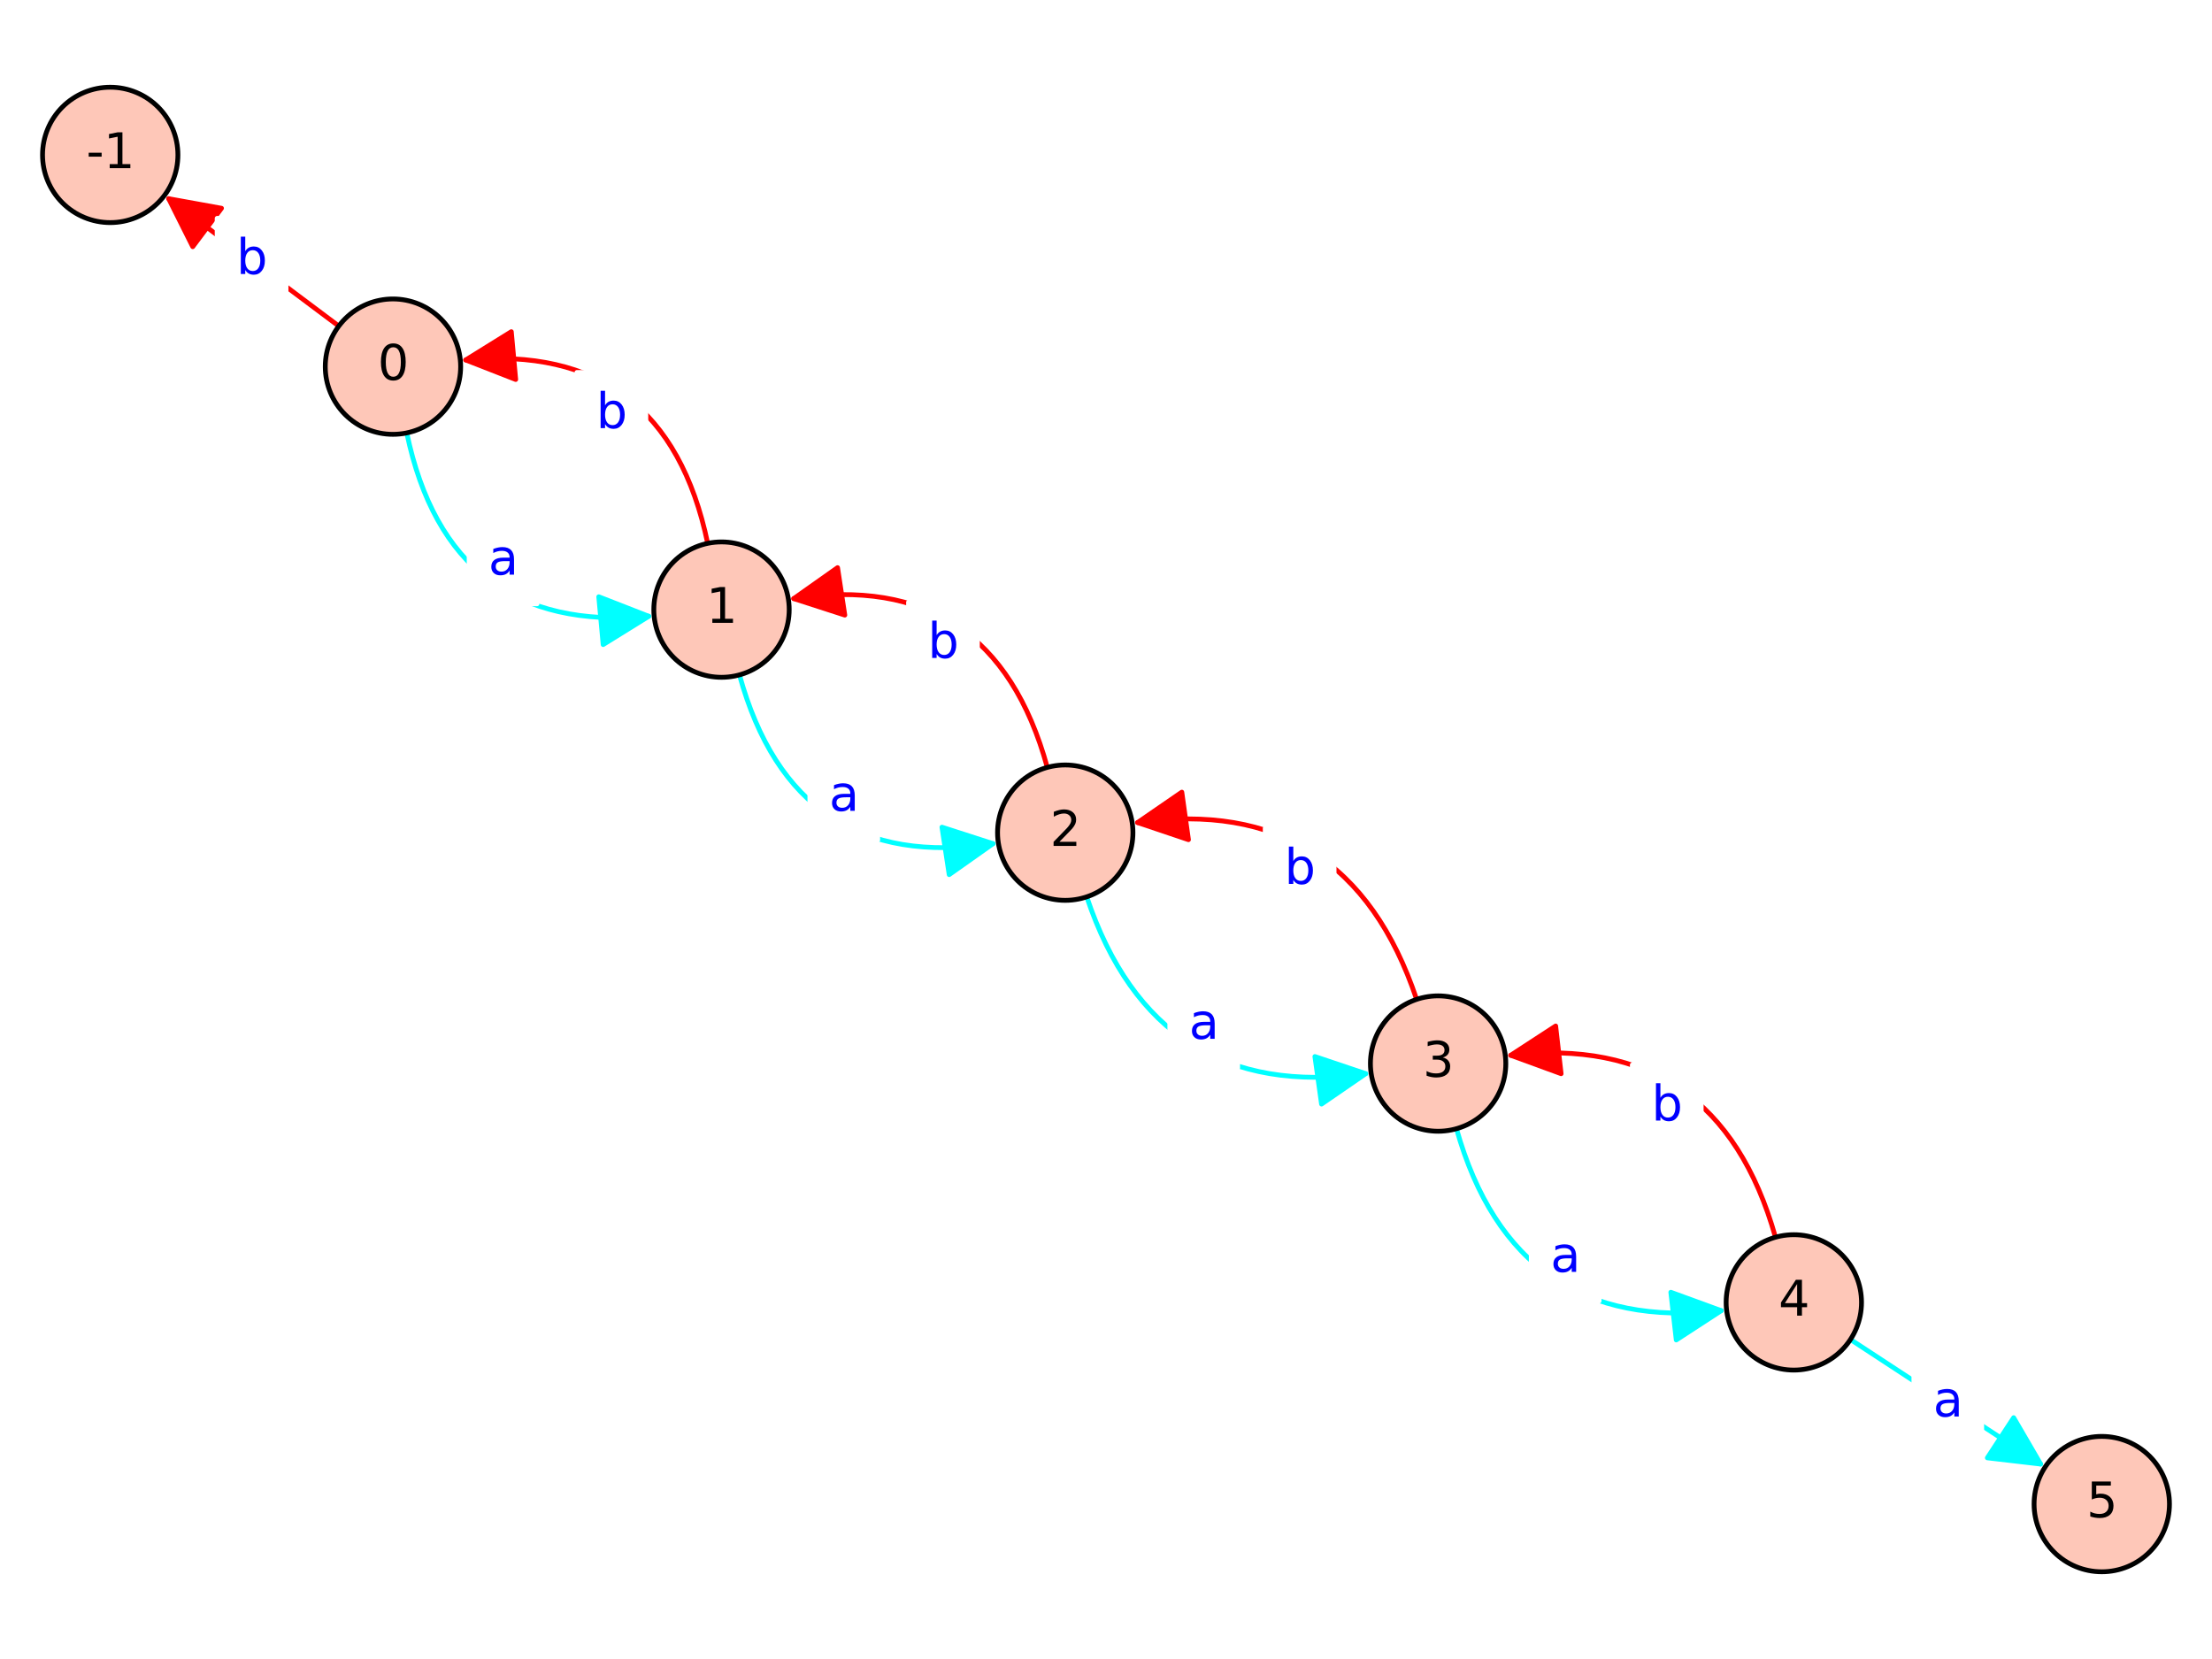 <?xml version="1.0" encoding="utf-8" standalone="no"?>
<!DOCTYPE svg PUBLIC "-//W3C//DTD SVG 1.1//EN"
  "http://www.w3.org/Graphics/SVG/1.1/DTD/svg11.dtd">
<svg xmlns:xlink="http://www.w3.org/1999/xlink" width="460.8pt" height="345.6pt" viewBox="0 0 460.8 345.6" xmlns="http://www.w3.org/2000/svg" version="1.1">
 <defs>
  <style type="text/css">*{stroke-linejoin: round; stroke-linecap: butt}</style>
 </defs>
 <g id="figure_1">
  <g id="patch_1">
   <path d="M 0 345.6 
L 460.8 345.6 
L 460.8 0 
L 0 0 
z
" style="fill: #ffffff"/>
  </g>
  <g id="axes_1">
   <g id="patch_2">
    <path d="M 0 333.615 
L 460.8 333.615 
L 460.8 11.985 
L 0 11.985 
z
" style="fill: #ffffff"/>
   </g>
   <g id="patch_3">
    <path d="M 218.172 159.862 
Q 206.767 118.387 165.348 124.7 
" clip-path="url(#pf34b3190e4)" style="fill: none; stroke: #ff0000; stroke-linecap: round"/>
    <path d="M 175.988 128.136 
L 165.348 124.7 
L 174.481 118.25 
z
" clip-path="url(#pf34b3190e4)" style="fill: #ff0000; stroke: #ff0000; stroke-linecap: round"/>
   </g>
   <g id="patch_4">
    <path d="M 206.865 175.751 
Q 165.447 182.065 154.042 140.589 
" clip-path="url(#pf34b3190e4)" style="fill: none; stroke: #00ffff; stroke-linecap: round"/>
    <path d="M 196.226 172.315 
L 206.865 175.751 
L 197.733 182.201 
z
" clip-path="url(#pf34b3190e4)" style="fill: #00ffff; stroke: #00ffff; stroke-linecap: round"/>
   </g>
   <g id="patch_5">
    <path d="M 236.982 171.352 
Q 280.73 165.24 295.109 208.188 
" clip-path="url(#pf34b3190e4)" style="fill: none; stroke: #ff0000; stroke-linecap: round"/>
    <path d="M 247.578 174.92 
L 236.982 171.352 
L 246.194 165.016 
z
" clip-path="url(#pf34b3190e4)" style="fill: #ff0000; stroke: #ff0000; stroke-linecap: round"/>
   </g>
   <g id="patch_6">
    <path d="M 226.387 186.829 
Q 240.765 229.777 284.513 223.665 
" clip-path="url(#pf34b3190e4)" style="fill: none; stroke: #00ffff; stroke-linecap: round"/>
    <path d="M 273.917 220.096 
L 284.513 223.665 
L 275.301 230 
z
" clip-path="url(#pf34b3190e4)" style="fill: #00ffff; stroke: #00ffff; stroke-linecap: round"/>
   </g>
   <g id="patch_7">
    <path d="M 314.706 219.835 
Q 357.793 214.924 369.861 257.739 
" clip-path="url(#pf34b3190e4)" style="fill: none; stroke: #ff0000; stroke-linecap: round"/>
    <path d="M 325.208 223.671 
L 314.706 219.835 
L 324.075 213.735 
z
" clip-path="url(#pf34b3190e4)" style="fill: #ff0000; stroke: #ff0000; stroke-linecap: round"/>
   </g>
   <g id="patch_8">
    <path d="M 303.411 235.13 
Q 315.479 277.946 358.566 273.035 
" clip-path="url(#pf34b3190e4)" style="fill: none; stroke: #00ffff; stroke-linecap: round"/>
    <path d="M 348.064 269.199 
L 358.566 273.035 
L 349.196 279.135 
z
" clip-path="url(#pf34b3190e4)" style="fill: #00ffff; stroke: #00ffff; stroke-linecap: round"/>
   </g>
   <g id="patch_9">
    <path d="M 97.015 74.989 
Q 138.649 71.17 147.422 113.191 
" clip-path="url(#pf34b3190e4)" style="fill: none; stroke: #ff0000; stroke-linecap: round"/>
    <path d="M 107.43 79.054 
L 97.015 74.989 
L 106.516 69.096 
z
" clip-path="url(#pf34b3190e4)" style="fill: #ff0000; stroke: #ff0000; stroke-linecap: round"/>
   </g>
   <g id="patch_10">
    <path d="M 84.742 90.182 
Q 93.515 132.203 135.149 128.384 
" clip-path="url(#pf34b3190e4)" style="fill: none; stroke: #00ffff; stroke-linecap: round"/>
    <path d="M 124.734 124.318 
L 135.149 128.384 
L 125.647 134.276 
z
" clip-path="url(#pf34b3190e4)" style="fill: #00ffff; stroke: #00ffff; stroke-linecap: round"/>
   </g>
   <g id="matplotlib.axis_1"/>
   <g id="matplotlib.axis_2"/>
   <g id="patch_11">
    <path d="M 35.143 41.393 
Q 52.411 54.325 70.574 67.927 
" clip-path="url(#pf34b3190e4)" style="fill: none; stroke: #ff0000; stroke-linecap: round"/>
    <path d="M 40.15 51.39 
L 35.143 41.393 
L 46.145 43.385 
z
" clip-path="url(#pf34b3190e4)" style="fill: #ff0000; stroke: #ff0000; stroke-linecap: round"/>
   </g>
   <g id="patch_12">
    <path d="M 385.482 279.037 
Q 405.762 292.32 425.107 304.991 
" clip-path="url(#pf34b3190e4)" style="fill: none; stroke: #00ffff; stroke-linecap: round"/>
    <path d="M 419.481 295.329 
L 425.107 304.991 
L 414.002 303.694 
z
" clip-path="url(#pf34b3190e4)" style="fill: #00ffff; stroke: #00ffff; stroke-linecap: round"/>
   </g>
   <g id="text_1">
    <g id="patch_13">
     <path d="M 189.263 143.145 
L 203.611 143.145 
L 203.611 125.467 
L 189.263 125.467 
z
" style="fill: #ffffff; stroke: #ffffff; stroke-linejoin: miter"/>
    </g>
    <!-- b -->
    <g style="fill: #0000ff" transform="translate(193.263 137.066) scale(0.1 -0.1)">
     <defs>
      <path id="DejaVuSans-62" d="M 3116 1747 
Q 3116 2381 2855 2742 
Q 2594 3103 2138 3103 
Q 1681 3103 1420 2742 
Q 1159 2381 1159 1747 
Q 1159 1113 1420 752 
Q 1681 391 2138 391 
Q 2594 391 2855 752 
Q 3116 1113 3116 1747 
z
M 1159 2969 
Q 1341 3281 1617 3432 
Q 1894 3584 2278 3584 
Q 2916 3584 3314 3078 
Q 3713 2572 3713 1747 
Q 3713 922 3314 415 
Q 2916 -91 2278 -91 
Q 1894 -91 1617 61 
Q 1341 213 1159 525 
L 1159 0 
L 581 0 
L 581 4863 
L 1159 4863 
L 1159 2969 
z
" transform="scale(0.016)"/>
     </defs>
     <use xlink:href="#DejaVuSans-62"/>
    </g>
   </g>
   <g id="text_2">
    <g id="patch_14">
     <path d="M 168.713 174.984 
L 182.841 174.984 
L 182.841 157.306 
L 168.713 157.306 
z
" style="fill: #ffffff; stroke: #ffffff; stroke-linejoin: miter"/>
    </g>
    <!-- a -->
    <g style="fill: #0000ff" transform="translate(172.713 168.905) scale(0.1 -0.1)">
     <defs>
      <path id="DejaVuSans-61" d="M 2194 1759 
Q 1497 1759 1228 1600 
Q 959 1441 959 1056 
Q 959 750 1161 570 
Q 1363 391 1709 391 
Q 2188 391 2477 730 
Q 2766 1069 2766 1631 
L 2766 1759 
L 2194 1759 
z
M 3341 1997 
L 3341 0 
L 2766 0 
L 2766 531 
Q 2569 213 2275 61 
Q 1981 -91 1556 -91 
Q 1019 -91 701 211 
Q 384 513 384 1019 
Q 384 1609 779 1909 
Q 1175 2209 1959 2209 
L 2766 2209 
L 2766 2266 
Q 2766 2663 2505 2880 
Q 2244 3097 1772 3097 
Q 1472 3097 1187 3025 
Q 903 2953 641 2809 
L 641 3341 
Q 956 3463 1253 3523 
Q 1550 3584 1831 3584 
Q 2591 3584 2966 3190 
Q 3341 2797 3341 1997 
z
" transform="scale(0.016)"/>
     </defs>
     <use xlink:href="#DejaVuSans-61"/>
    </g>
   </g>
   <g id="text_3">
    <g id="patch_15">
     <path d="M 263.565 190.213 
L 277.913 190.213 
L 277.913 172.535 
L 263.565 172.535 
z
" style="fill: #ffffff; stroke: #ffffff; stroke-linejoin: miter"/>
    </g>
    <!-- b -->
    <g style="fill: #0000ff" transform="translate(267.565 184.133) scale(0.1 -0.1)">
     <use xlink:href="#DejaVuSans-62"/>
    </g>
   </g>
   <g id="text_4">
    <g id="patch_16">
     <path d="M 243.692 222.482 
L 257.821 222.482 
L 257.821 204.803 
L 243.692 204.803 
z
" style="fill: #ffffff; stroke: #ffffff; stroke-linejoin: miter"/>
    </g>
    <!-- a -->
    <g style="fill: #0000ff" transform="translate(247.692 216.402) scale(0.1 -0.1)">
     <use xlink:href="#DejaVuSans-61"/>
    </g>
   </g>
   <g id="text_5">
    <g id="patch_17">
     <path d="M 340.04 239.518 
L 354.388 239.518 
L 354.388 221.84 
L 340.04 221.84 
z
" style="fill: #ffffff; stroke: #ffffff; stroke-linejoin: miter"/>
    </g>
    <!-- b -->
    <g style="fill: #0000ff" transform="translate(344.04 233.439) scale(0.1 -0.1)">
     <use xlink:href="#DejaVuSans-62"/>
    </g>
   </g>
   <g id="text_6">
    <g id="patch_18">
     <path d="M 318.993 271.029 
L 333.122 271.029 
L 333.122 253.351 
L 318.993 253.351 
z
" style="fill: #ffffff; stroke: #ffffff; stroke-linejoin: miter"/>
    </g>
    <!-- a -->
    <g style="fill: #0000ff" transform="translate(322.993 264.95) scale(0.1 -0.1)">
     <use xlink:href="#DejaVuSans-61"/>
    </g>
   </g>
   <g id="text_7">
    <g id="patch_19">
     <path d="M 120.191 95.267 
L 134.54 95.267 
L 134.54 77.589 
L 120.191 77.589 
z
" style="fill: #ffffff; stroke: #ffffff; stroke-linejoin: miter"/>
    </g>
    <!-- b -->
    <g style="fill: #0000ff" transform="translate(124.191 89.187) scale(0.1 -0.1)">
     <use xlink:href="#DejaVuSans-62"/>
    </g>
   </g>
   <g id="text_8">
    <g id="patch_20">
     <path d="M 97.734 125.784 
L 111.862 125.784 
L 111.862 108.105 
L 97.734 108.105 
z
" style="fill: #ffffff; stroke: #ffffff; stroke-linejoin: miter"/>
    </g>
    <!-- a -->
    <g style="fill: #0000ff" transform="translate(101.734 119.704) scale(0.1 -0.1)">
     <use xlink:href="#DejaVuSans-61"/>
    </g>
   </g>
   <g id="text_9">
    <g id="patch_21">
     <path d="M 45.237 63.164 
L 59.585 63.164 
L 59.585 45.486 
L 45.237 45.486 
z
" style="fill: #ffffff; stroke: #ffffff; stroke-linejoin: miter"/>
    </g>
    <!-- b -->
    <g style="fill: #0000ff" transform="translate(49.237 57.084) scale(0.1 -0.1)">
     <use xlink:href="#DejaVuSans-62"/>
    </g>
   </g>
   <g id="text_10">
    <g id="patch_22">
     <path d="M 398.698 301.159 
L 412.826 301.159 
L 412.826 283.481 
L 398.698 283.481 
z
" style="fill: #ffffff; stroke: #ffffff; stroke-linejoin: miter"/>
    </g>
    <!-- a -->
    <g style="fill: #0000ff" transform="translate(402.698 295.08) scale(0.1 -0.1)">
     <use xlink:href="#DejaVuSans-61"/>
    </g>
   </g>
   <g id="patch_23">
    <path d="M 22.962 46.371 
C 26.702 46.371 30.288 44.885 32.933 42.241 
C 35.577 39.597 37.063 36.01 37.063 32.271 
C 37.063 28.531 35.577 24.944 32.933 22.3 
C 30.288 19.656 26.702 18.17 22.962 18.17 
C 19.223 18.17 15.636 19.656 12.991 22.3 
C 10.347 24.944 8.862 28.531 8.862 32.271 
C 8.862 36.01 10.347 39.597 12.991 42.241 
C 15.636 44.885 19.223 46.371 22.962 46.371 
z
" style="fill: #fec7b8; stroke: #000000; stroke-linejoin: miter"/>
   </g>
   <g id="patch_24">
    <path d="M 81.86 90.479 
C 85.6 90.479 89.186 88.994 91.831 86.35 
C 94.475 83.705 95.961 80.118 95.961 76.379 
C 95.961 72.639 94.475 69.053 91.831 66.408 
C 89.186 63.764 85.6 62.278 81.86 62.278 
C 78.121 62.278 74.534 63.764 71.889 66.408 
C 69.245 69.053 67.76 72.639 67.76 76.379 
C 67.76 80.118 69.245 83.705 71.889 86.35 
C 74.534 88.994 78.121 90.479 81.86 90.479 
z
" style="fill: #fec7b8; stroke: #000000; stroke-linejoin: miter"/>
   </g>
   <g id="patch_25">
    <path d="M 150.304 141.094 
C 154.043 141.094 157.63 139.608 160.274 136.964 
C 162.918 134.32 164.404 130.733 164.404 126.993 
C 164.404 123.254 162.918 119.667 160.274 117.023 
C 157.63 114.379 154.043 112.893 150.304 112.893 
C 146.564 112.893 142.977 114.379 140.333 117.023 
C 137.689 119.667 136.203 123.254 136.203 126.993 
C 136.203 130.733 137.689 134.32 140.333 136.964 
C 142.977 139.608 146.564 141.094 150.304 141.094 
z
" style="fill: #fec7b8; stroke: #000000; stroke-linejoin: miter"/>
   </g>
   <g id="patch_26">
    <path d="M 221.91 187.558 
C 225.65 187.558 229.237 186.073 231.881 183.428 
C 234.525 180.784 236.011 177.197 236.011 173.458 
C 236.011 169.718 234.525 166.132 231.881 163.487 
C 229.237 160.843 225.65 159.357 221.91 159.357 
C 218.171 159.357 214.584 160.843 211.94 163.487 
C 209.295 166.132 207.81 169.718 207.81 173.458 
C 207.81 177.197 209.295 180.784 211.94 183.428 
C 214.584 186.073 218.171 187.558 221.91 187.558 
z
" style="fill: #fec7b8; stroke: #000000; stroke-linejoin: miter"/>
   </g>
   <g id="patch_27">
    <path d="M 299.585 235.659 
C 303.325 235.659 306.911 234.174 309.556 231.529 
C 312.2 228.885 313.686 225.298 313.686 221.559 
C 313.686 217.819 312.2 214.232 309.556 211.588 
C 306.911 208.944 303.325 207.458 299.585 207.458 
C 295.846 207.458 292.259 208.944 289.615 211.588 
C 286.97 214.232 285.485 217.819 285.485 221.559 
C 285.485 225.298 286.97 228.885 289.615 231.529 
C 292.259 234.174 295.846 235.659 299.585 235.659 
z
" style="fill: #fec7b8; stroke: #000000; stroke-linejoin: miter"/>
   </g>
   <g id="patch_28">
    <path d="M 373.687 285.412 
C 377.426 285.412 381.013 283.926 383.657 281.282 
C 386.301 278.637 387.787 275.051 387.787 271.311 
C 387.787 267.572 386.301 263.985 383.657 261.341 
C 381.013 258.696 377.426 257.211 373.687 257.211 
C 369.947 257.211 366.36 258.696 363.716 261.341 
C 361.072 263.985 359.586 267.572 359.586 271.311 
C 359.586 275.051 361.072 278.637 363.716 281.282 
C 366.36 283.926 369.947 285.412 373.687 285.412 
z
" style="fill: #fec7b8; stroke: #000000; stroke-linejoin: miter"/>
   </g>
   <g id="patch_29">
    <path d="M 437.838 327.43 
C 441.577 327.43 445.164 325.944 447.809 323.3 
C 450.453 320.656 451.938 317.069 451.938 313.329 
C 451.938 309.59 450.453 306.003 447.809 303.359 
C 445.164 300.715 441.577 299.229 437.838 299.229 
C 434.098 299.229 430.512 300.715 427.867 303.359 
C 425.223 306.003 423.737 309.59 423.737 313.329 
C 423.737 317.069 425.223 320.656 427.867 323.3 
C 430.512 325.944 434.098 327.43 437.838 327.43 
z
" style="fill: #fec7b8; stroke: #000000; stroke-linejoin: miter"/>
   </g>
   <g id="text_11">
    <!-- -1 -->
    <g transform="translate(17.977 35.03) scale(0.1 -0.1)">
     <defs>
      <path id="DejaVuSans-2d" d="M 313 2009 
L 1997 2009 
L 1997 1497 
L 313 1497 
L 313 2009 
z
" transform="scale(0.016)"/>
      <path id="DejaVuSans-31" d="M 794 531 
L 1825 531 
L 1825 4091 
L 703 3866 
L 703 4441 
L 1819 4666 
L 2450 4666 
L 2450 531 
L 3481 531 
L 3481 0 
L 794 0 
L 794 531 
z
" transform="scale(0.016)"/>
     </defs>
     <use xlink:href="#DejaVuSans-2d"/>
     <use xlink:href="#DejaVuSans-31" transform="translate(36.084 0)"/>
    </g>
   </g>
   <g id="text_12">
    <!-- 2 -->
    <g transform="translate(218.729 176.217) scale(0.1 -0.1)">
     <defs>
      <path id="DejaVuSans-32" d="M 1228 531 
L 3431 531 
L 3431 0 
L 469 0 
L 469 531 
Q 828 903 1448 1529 
Q 2069 2156 2228 2338 
Q 2531 2678 2651 2914 
Q 2772 3150 2772 3378 
Q 2772 3750 2511 3984 
Q 2250 4219 1831 4219 
Q 1534 4219 1204 4116 
Q 875 4013 500 3803 
L 500 4441 
Q 881 4594 1212 4672 
Q 1544 4750 1819 4750 
Q 2544 4750 2975 4387 
Q 3406 4025 3406 3419 
Q 3406 3131 3298 2873 
Q 3191 2616 2906 2266 
Q 2828 2175 2409 1742 
Q 1991 1309 1228 531 
z
" transform="scale(0.016)"/>
     </defs>
     <use xlink:href="#DejaVuSans-32"/>
    </g>
   </g>
   <g id="text_13">
    <!-- 3 -->
    <g transform="translate(296.404 224.318) scale(0.1 -0.1)">
     <defs>
      <path id="DejaVuSans-33" d="M 2597 2516 
Q 3050 2419 3304 2112 
Q 3559 1806 3559 1356 
Q 3559 666 3084 287 
Q 2609 -91 1734 -91 
Q 1441 -91 1130 -33 
Q 819 25 488 141 
L 488 750 
Q 750 597 1062 519 
Q 1375 441 1716 441 
Q 2309 441 2620 675 
Q 2931 909 2931 1356 
Q 2931 1769 2642 2001 
Q 2353 2234 1838 2234 
L 1294 2234 
L 1294 2753 
L 1863 2753 
Q 2328 2753 2575 2939 
Q 2822 3125 2822 3475 
Q 2822 3834 2567 4026 
Q 2313 4219 1838 4219 
Q 1578 4219 1281 4162 
Q 984 4106 628 3988 
L 628 4550 
Q 988 4650 1302 4700 
Q 1616 4750 1894 4750 
Q 2613 4750 3031 4423 
Q 3450 4097 3450 3541 
Q 3450 3153 3228 2886 
Q 3006 2619 2597 2516 
z
" transform="scale(0.016)"/>
     </defs>
     <use xlink:href="#DejaVuSans-33"/>
    </g>
   </g>
   <g id="text_14">
    <!-- 4 -->
    <g transform="translate(370.505 274.07) scale(0.1 -0.1)">
     <defs>
      <path id="DejaVuSans-34" d="M 2419 4116 
L 825 1625 
L 2419 1625 
L 2419 4116 
z
M 2253 4666 
L 3047 4666 
L 3047 1625 
L 3713 1625 
L 3713 1100 
L 3047 1100 
L 3047 0 
L 2419 0 
L 2419 1100 
L 313 1100 
L 313 1709 
L 2253 4666 
z
" transform="scale(0.016)"/>
     </defs>
     <use xlink:href="#DejaVuSans-34"/>
    </g>
   </g>
   <g id="text_15">
    <!-- 5 -->
    <g transform="translate(434.657 316.089) scale(0.1 -0.1)">
     <defs>
      <path id="DejaVuSans-35" d="M 691 4666 
L 3169 4666 
L 3169 4134 
L 1269 4134 
L 1269 2991 
Q 1406 3038 1543 3061 
Q 1681 3084 1819 3084 
Q 2600 3084 3056 2656 
Q 3513 2228 3513 1497 
Q 3513 744 3044 326 
Q 2575 -91 1722 -91 
Q 1428 -91 1123 -41 
Q 819 9 494 109 
L 494 744 
Q 775 591 1075 516 
Q 1375 441 1709 441 
Q 2250 441 2565 725 
Q 2881 1009 2881 1497 
Q 2881 1984 2565 2268 
Q 2250 2553 1709 2553 
Q 1456 2553 1204 2497 
Q 953 2441 691 2322 
L 691 4666 
z
" transform="scale(0.016)"/>
     </defs>
     <use xlink:href="#DejaVuSans-35"/>
    </g>
   </g>
   <g id="text_16">
    <!-- 0 -->
    <g transform="translate(78.679 79.138) scale(0.1 -0.1)">
     <defs>
      <path id="DejaVuSans-30" d="M 2034 4250 
Q 1547 4250 1301 3770 
Q 1056 3291 1056 2328 
Q 1056 1369 1301 889 
Q 1547 409 2034 409 
Q 2525 409 2770 889 
Q 3016 1369 3016 2328 
Q 3016 3291 2770 3770 
Q 2525 4250 2034 4250 
z
M 2034 4750 
Q 2819 4750 3233 4129 
Q 3647 3509 3647 2328 
Q 3647 1150 3233 529 
Q 2819 -91 2034 -91 
Q 1250 -91 836 529 
Q 422 1150 422 2328 
Q 422 3509 836 4129 
Q 1250 4750 2034 4750 
z
" transform="scale(0.016)"/>
     </defs>
     <use xlink:href="#DejaVuSans-30"/>
    </g>
   </g>
   <g id="text_17">
    <!-- 1 -->
    <g transform="translate(147.122 129.753) scale(0.1 -0.1)">
     <use xlink:href="#DejaVuSans-31"/>
    </g>
   </g>
  </g>
 </g>
 <defs>
  <clipPath id="pf34b3190e4">
   <rect x="0" y="11.985" width="460.8" height="321.63"/>
  </clipPath>
 </defs>
</svg>
